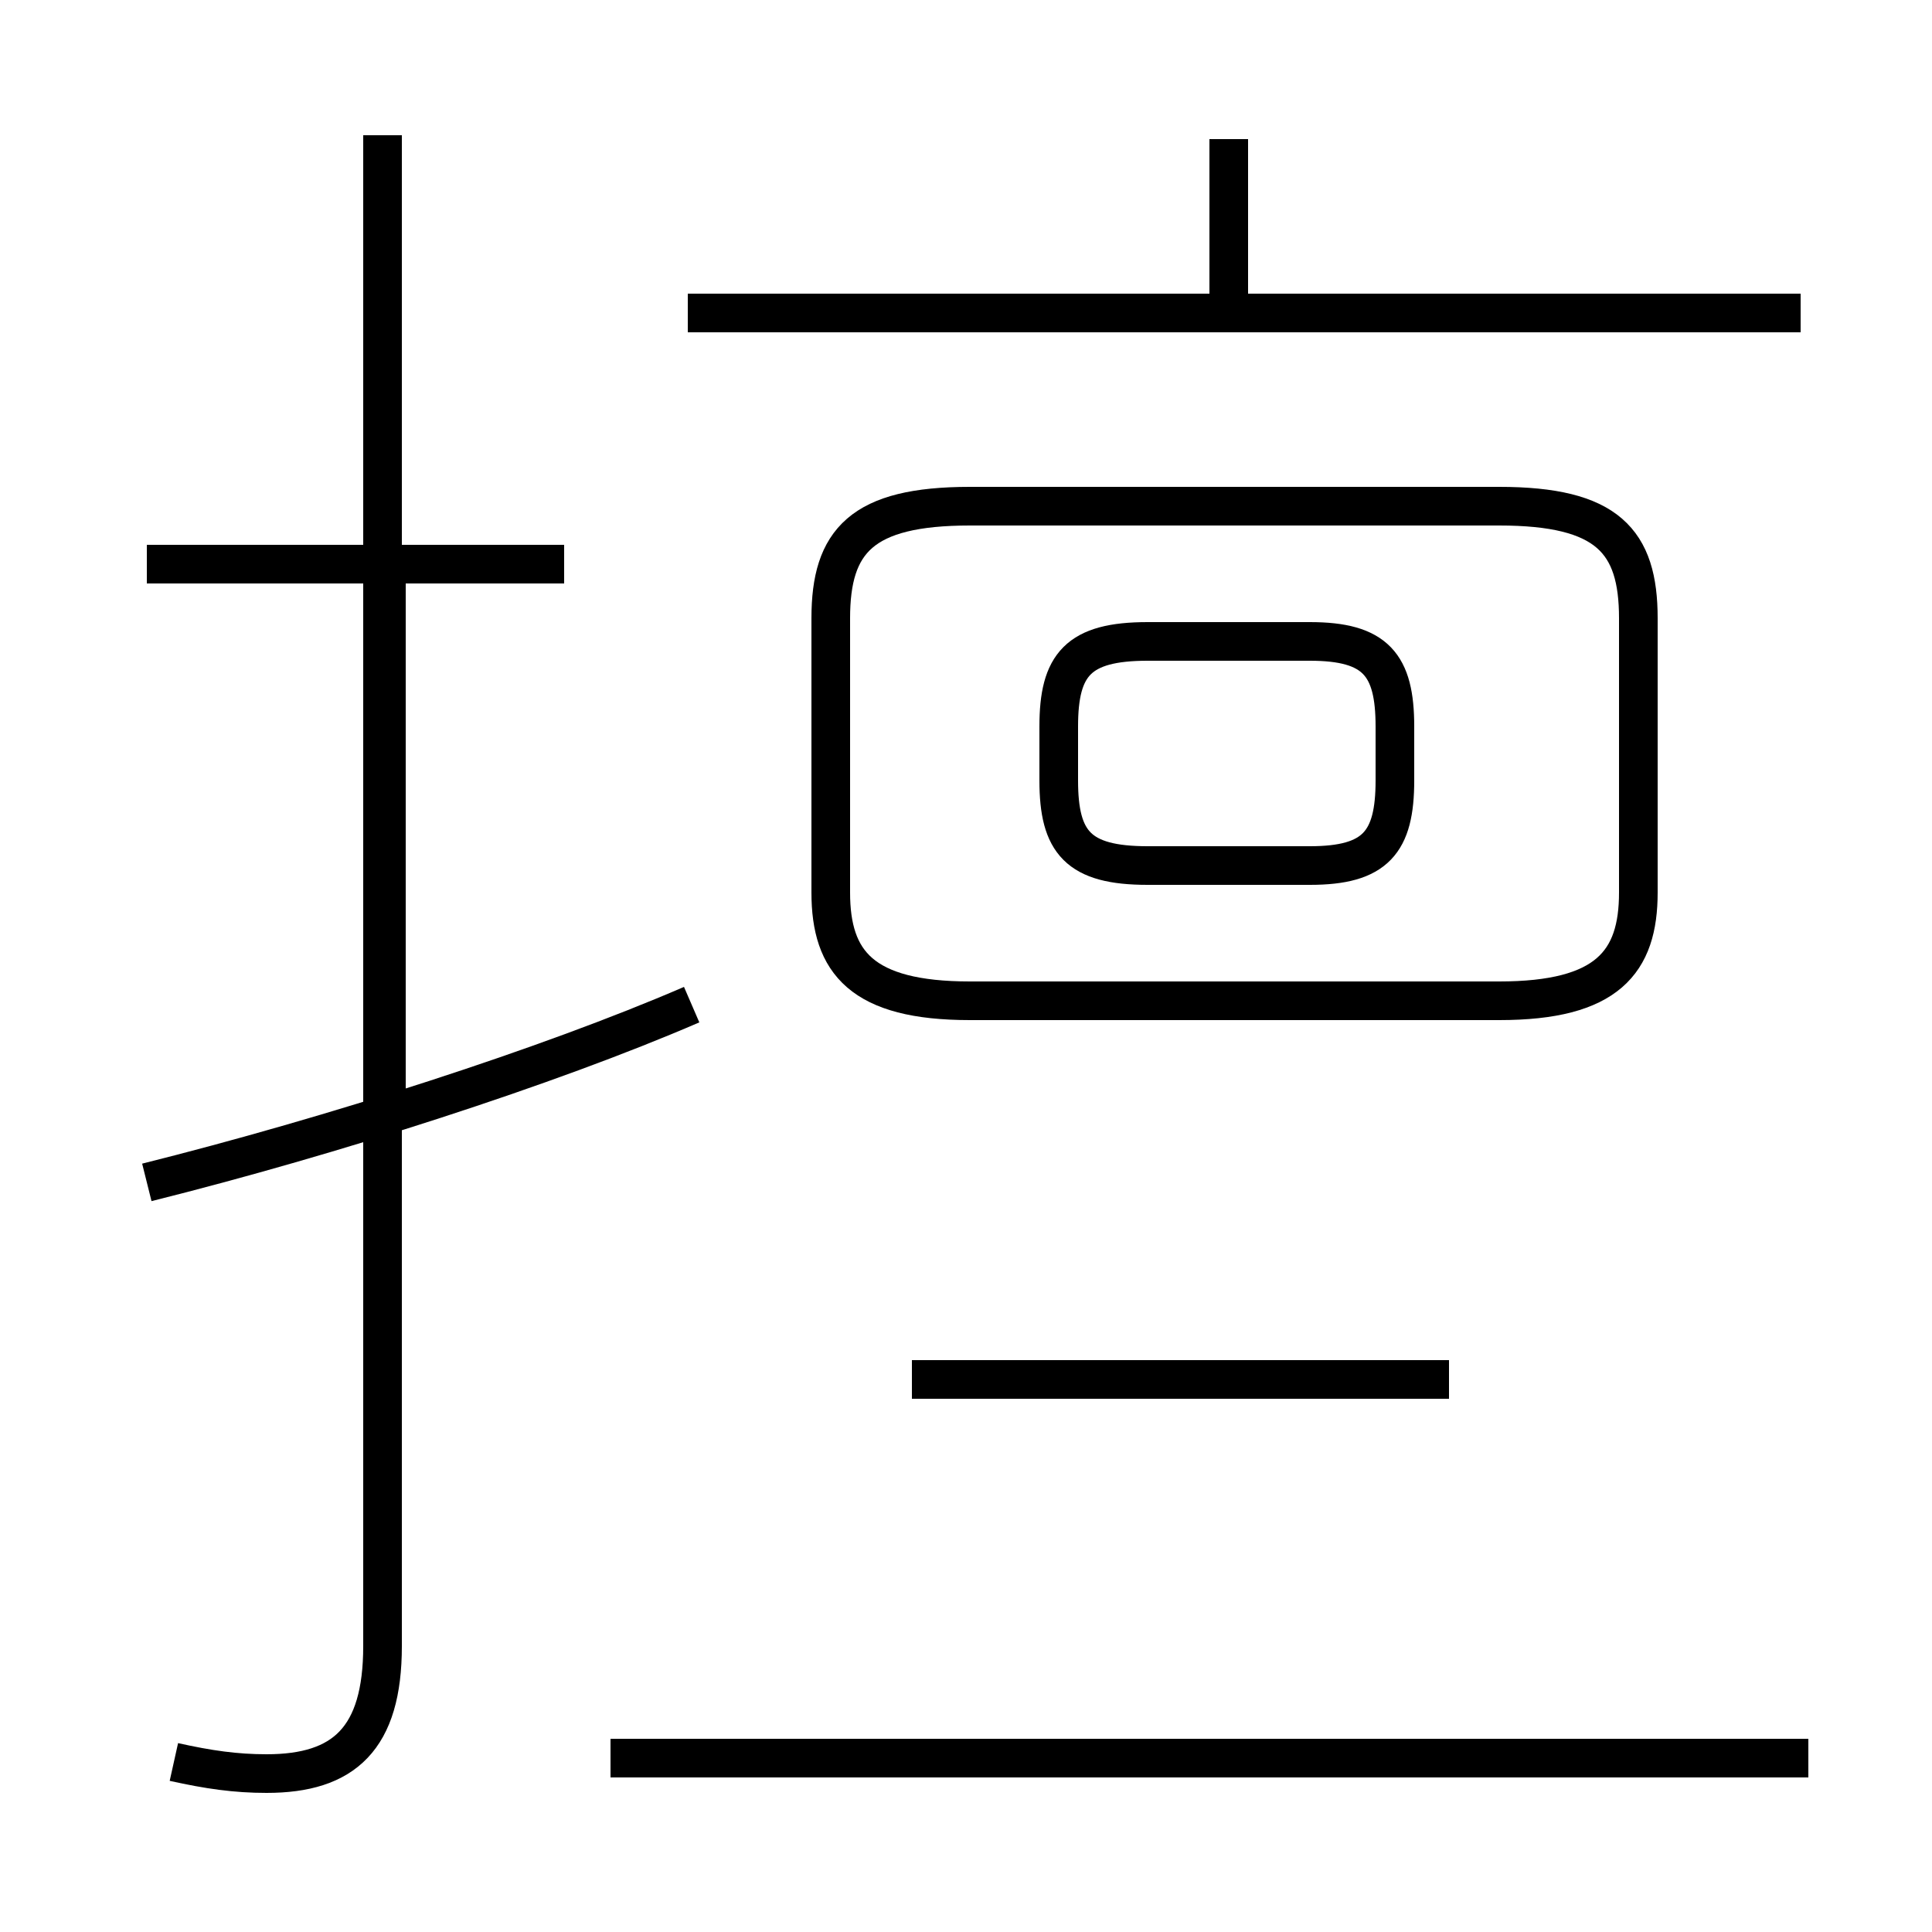 <?xml version='1.0' encoding='utf8'?>
<svg viewBox="0.0 -44.0 50.0 50.0" version="1.1" xmlns="http://www.w3.org/2000/svg">
<rect x="0.0" y="-44.0" width="50.0" height="50.0" fill="#808080" stroke="none"/>
<rect x="-1000" y="-1000" width="2000" height="2000" stroke="white" fill="white"/>
<g style="fill:none; stroke:#000000;  stroke-width:1">
<path d="M 29.7 21.6 L 33.9 21.6 C 35.6 21.6 36.1 22.2 36.1 23.8 L 36.1 25.2 C 36.1 26.8 35.6 27.4 33.9 27.4 L 29.7 27.4 C 27.9 27.4 27.4 26.8 27.4 25.2 L 27.4 23.8 C 27.4 22.2 27.9 21.6 29.7 21.6 Z M 25.1 18.1 L 38.8 18.1 C 41.6 18.1 42.4 19.1 42.4 20.9 L 42.4 28.0 C 42.4 30.0 41.6 30.9 38.8 30.9 L 25.1 30.9 C 22.3 30.9 21.5 30.0 21.5 28.0 L 21.5 20.9 C 21.5 19.1 22.3 18.1 25.1 18.1 Z M 37.5 8.3 L 23.6 8.3 M 4.5 -1.6 C 5.4 -1.8 6.1 -1.9 6.9 -1.9 C 8.9 -1.9 9.9 -1.0 9.9 1.4 L 9.9 40.5 M 10.0 15.6 L 10.0 29.1 M 3.8 13.4 C 8.6 14.6 14.2 16.4 17.9 18.0 M 14.6 29.4 L 3.8 29.4 M 17.8 35.9 L 46.6 35.9 M 31.8 36.0 L 31.8 40.4 M 46.8 -1.5 L 15.8 -1.5" transform="scale(1, -1)" />
</g>
</svg>
